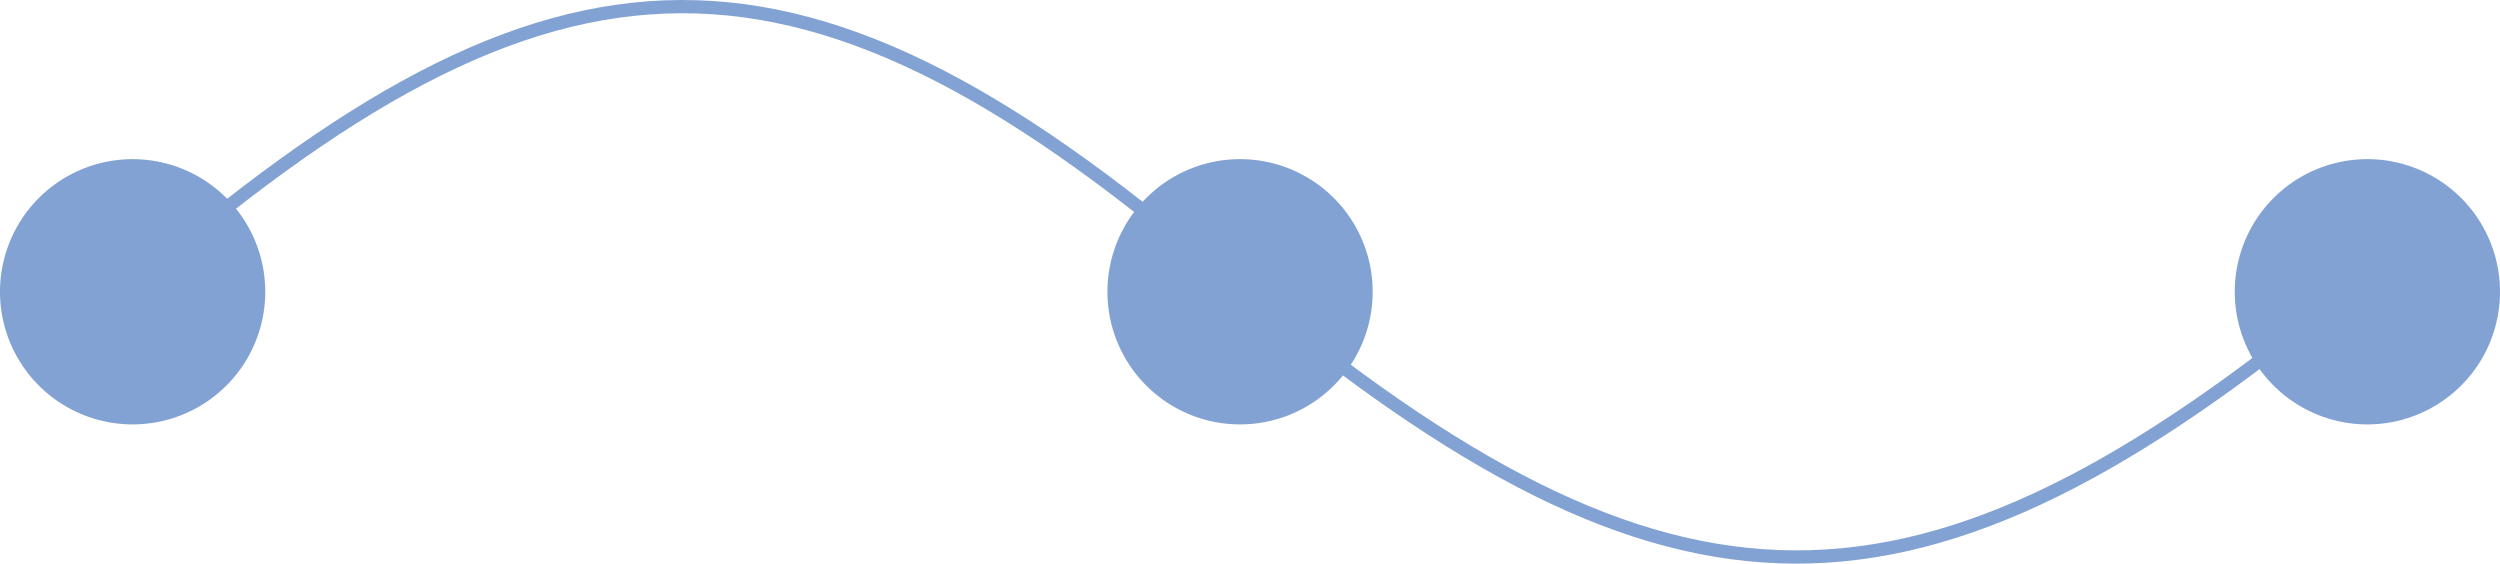 <svg xmlns="http://www.w3.org/2000/svg" viewBox="0 0 377 85"><defs><style>.cls-1{fill:#83a2d4;}.cls-2{fill:none;stroke:#83a2d4;stroke-miterlimit:10;stroke-width:2px;}</style></defs><title>Circles-3</title><g id="Layer_2" data-name="Layer 2"><g id="Layer_1-2" data-name="Layer 1"><circle class="cls-1" cx="20" cy="44" r="19.5"/><path class="cls-1" d="M20,25A19,19,0,1,1,1,44,19,19,0,0,1,20,25m0-1A20,20,0,1,0,40,44,20,20,0,0,0,20,24Z"/><circle class="cls-1" cx="187" cy="44" r="19.5"/><path class="cls-1" d="M187,25a19,19,0,1,1-19,19,19,19,0,0,1,19-19m0-1a20,20,0,1,0,20,20,20,20,0,0,0-20-20Z"/><circle class="cls-1" cx="357" cy="44" r="19.5"/><path class="cls-1" d="M357,25a19,19,0,1,1-19,19,19,19,0,0,1,19-19m0-1a20,20,0,1,0,20,20,20,20,0,0,0-20-20Z"/><path class="cls-2" d="M19.5,43.5c64.5-56.23,101.5-57.1,167,0"/><path class="cls-2" d="M187.5,43.5c64.5,53.58,101.5,54.41,167,0"/></g></g></svg>